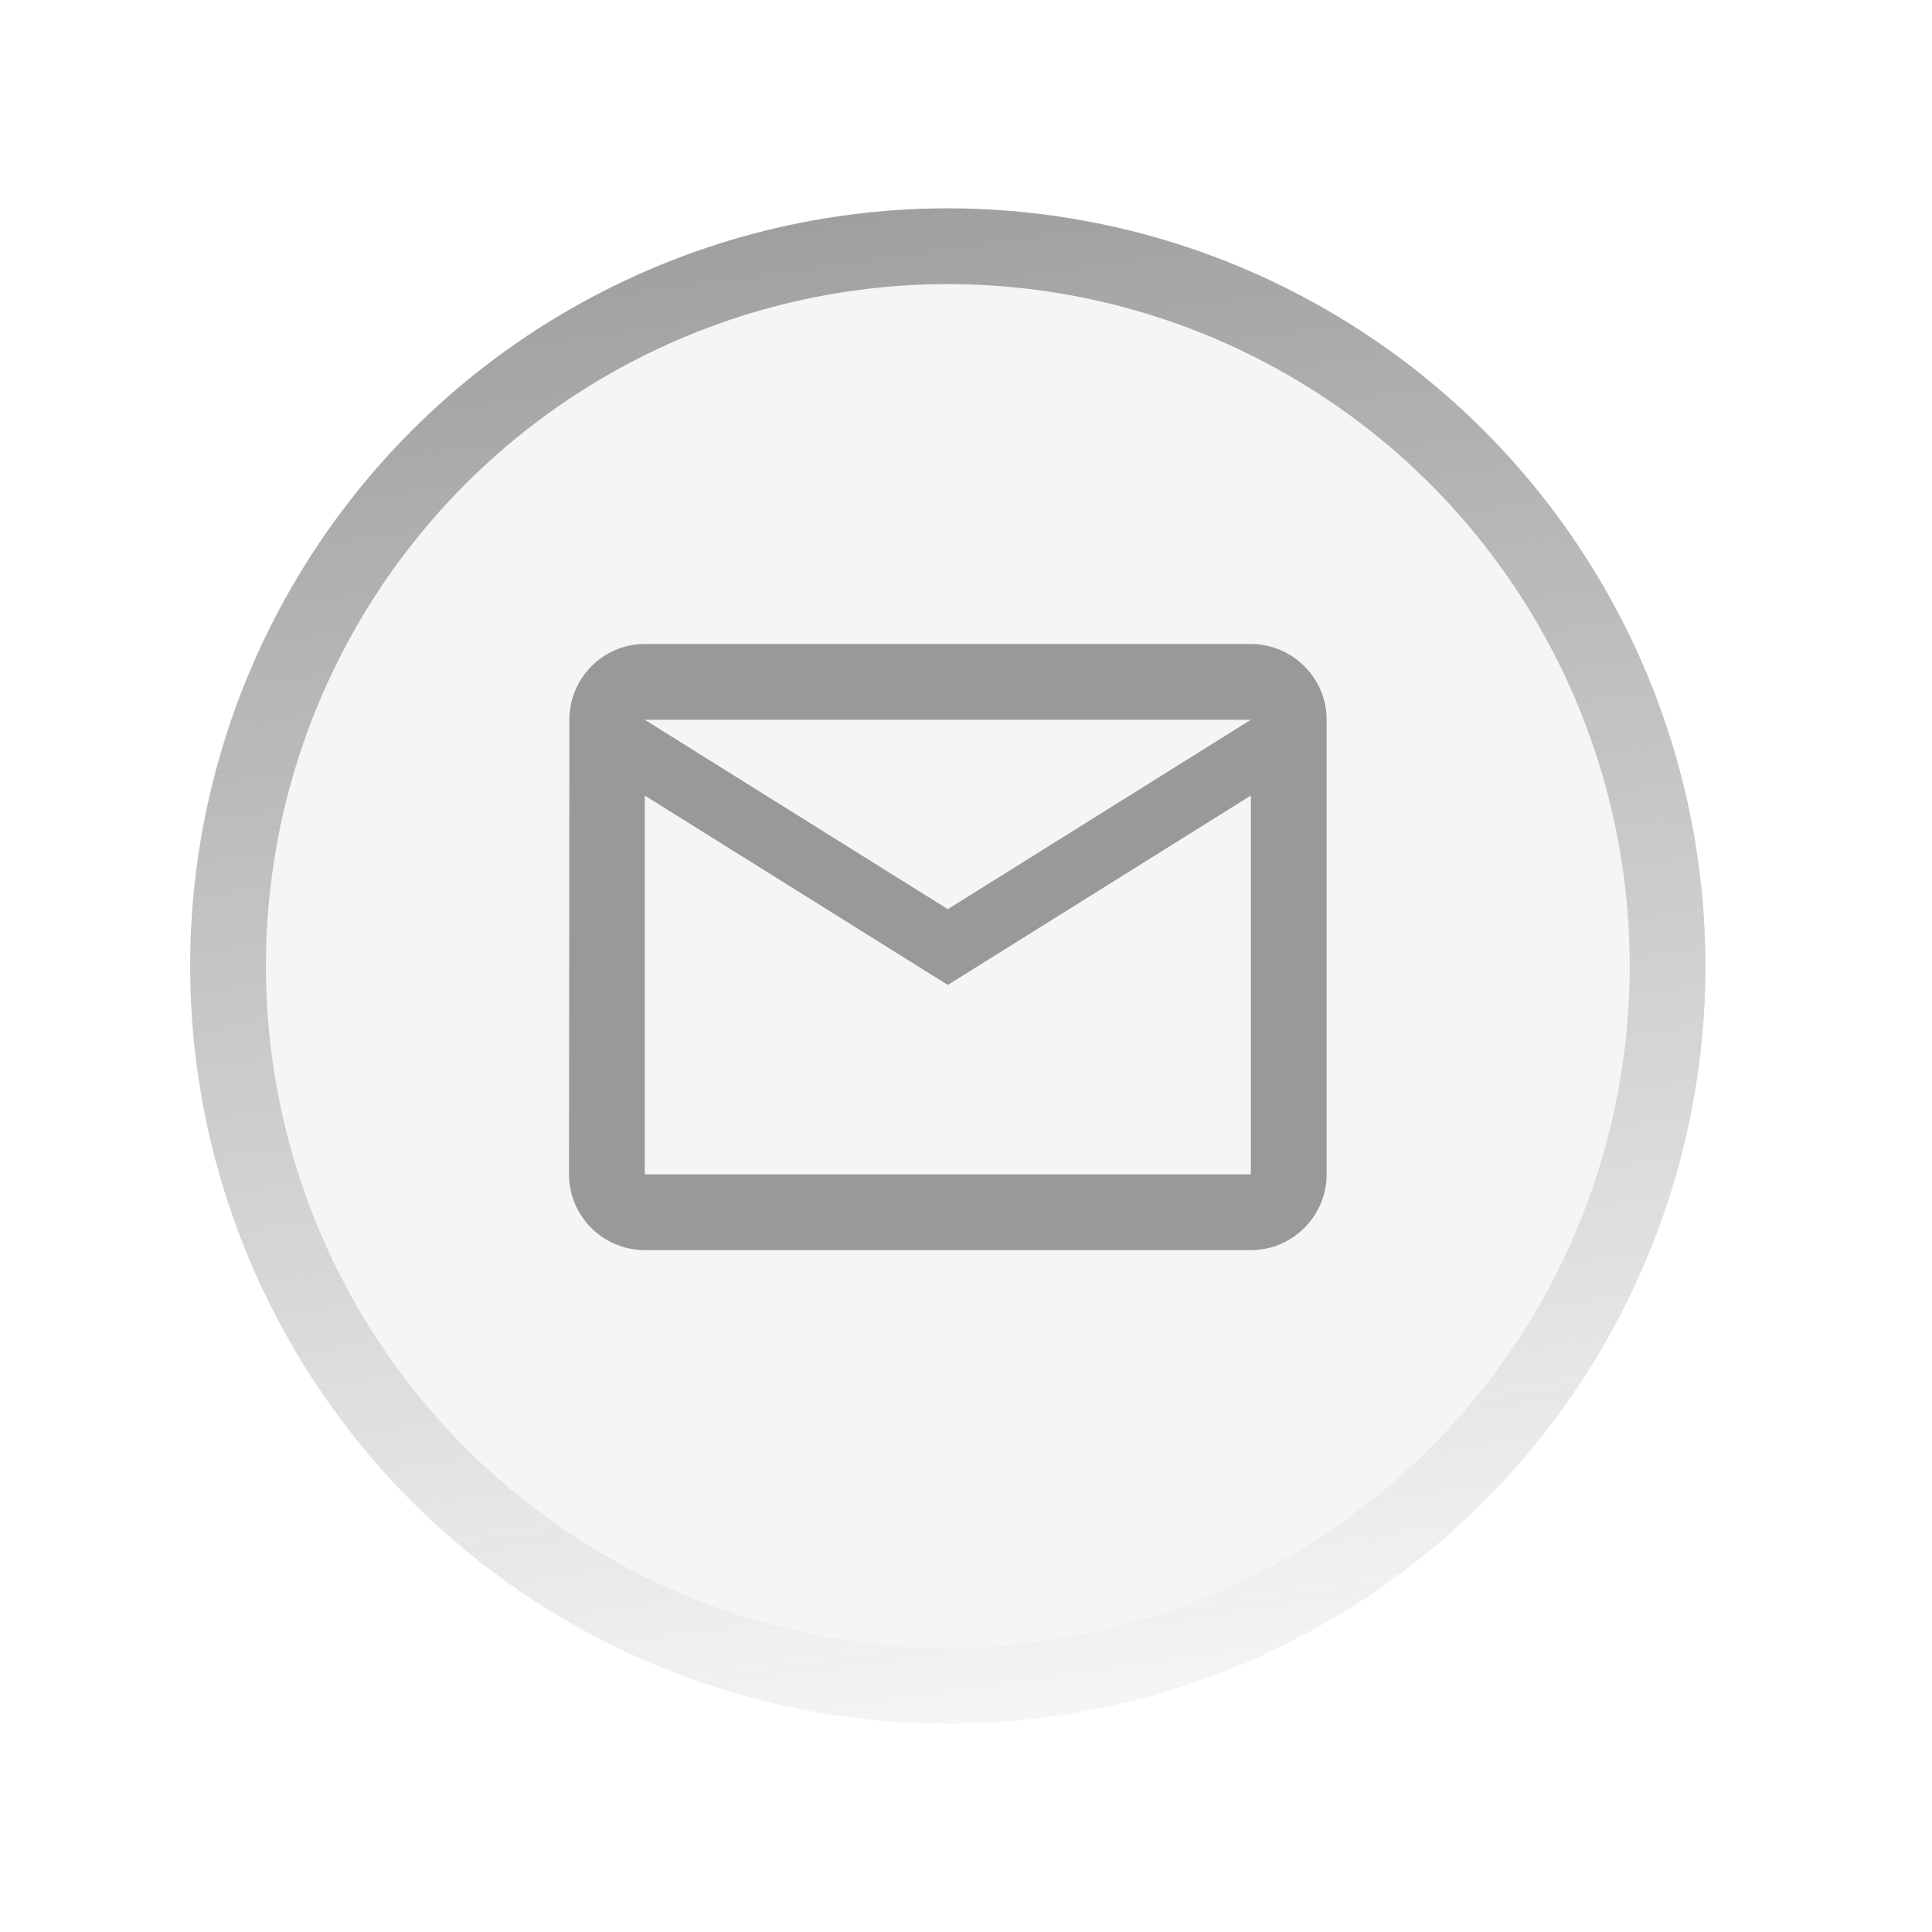 <svg width="51" height="51" viewBox="0 0 51 51" fill="none" xmlns="http://www.w3.org/2000/svg">
<g filter="url(#filter0_d_2194_1173)">
<circle cx="25.02" cy="25" r="20" fill="#F5F5F5"/>
<circle cx="25.02" cy="25" r="19" stroke="url(#paint0_linear_2194_1173)" stroke-width="2"/>
</g>
<path d="M33.02 17H17.02C15.919 17 15.03 17.9 15.03 19L15.02 31C15.02 32.1 15.919 33 17.02 33H33.02C34.12 33 35.02 32.1 35.02 31V19C35.02 17.9 34.12 17 33.02 17ZM33.02 31H17.02V21L25.02 26L33.02 21V31ZM25.02 24L17.02 19H33.02L25.02 24Z" fill="#999999"/>
<defs>
<filter id="filter0_d_2194_1173" x="0.02" y="0.5" width="50" height="50" filterUnits="userSpaceOnUse" color-interpolation-filters="sRGB">
<feFlood flood-opacity="0" result="BackgroundImageFix"/>
<feColorMatrix in="SourceAlpha" type="matrix" values="0 0 0 0 0 0 0 0 0 0 0 0 0 0 0 0 0 0 127 0" result="hardAlpha"/>
<feMorphology radius="1" operator="dilate" in="SourceAlpha" result="effect1_dropShadow_2194_1173"/>
<feOffset dy="0.5"/>
<feGaussianBlur stdDeviation="2"/>
<feComposite in2="hardAlpha" operator="out"/>
<feColorMatrix type="matrix" values="0 0 0 0 0 0 0 0 0 0 0 0 0 0 0 0 0 0 0.18 0"/>
<feBlend mode="normal" in2="BackgroundImageFix" result="effect1_dropShadow_2194_1173"/>
<feBlend mode="normal" in="SourceGraphic" in2="effect1_dropShadow_2194_1173" result="shape"/>
</filter>
<linearGradient id="paint0_linear_2194_1173" x1="19.02" y1="2.5" x2="25.02" y2="45" gradientUnits="userSpaceOnUse">
<stop stop-color="#999999"/>
<stop offset="1" stop-color="#999999" stop-opacity="0"/>
</linearGradient>
</defs>
</svg>
